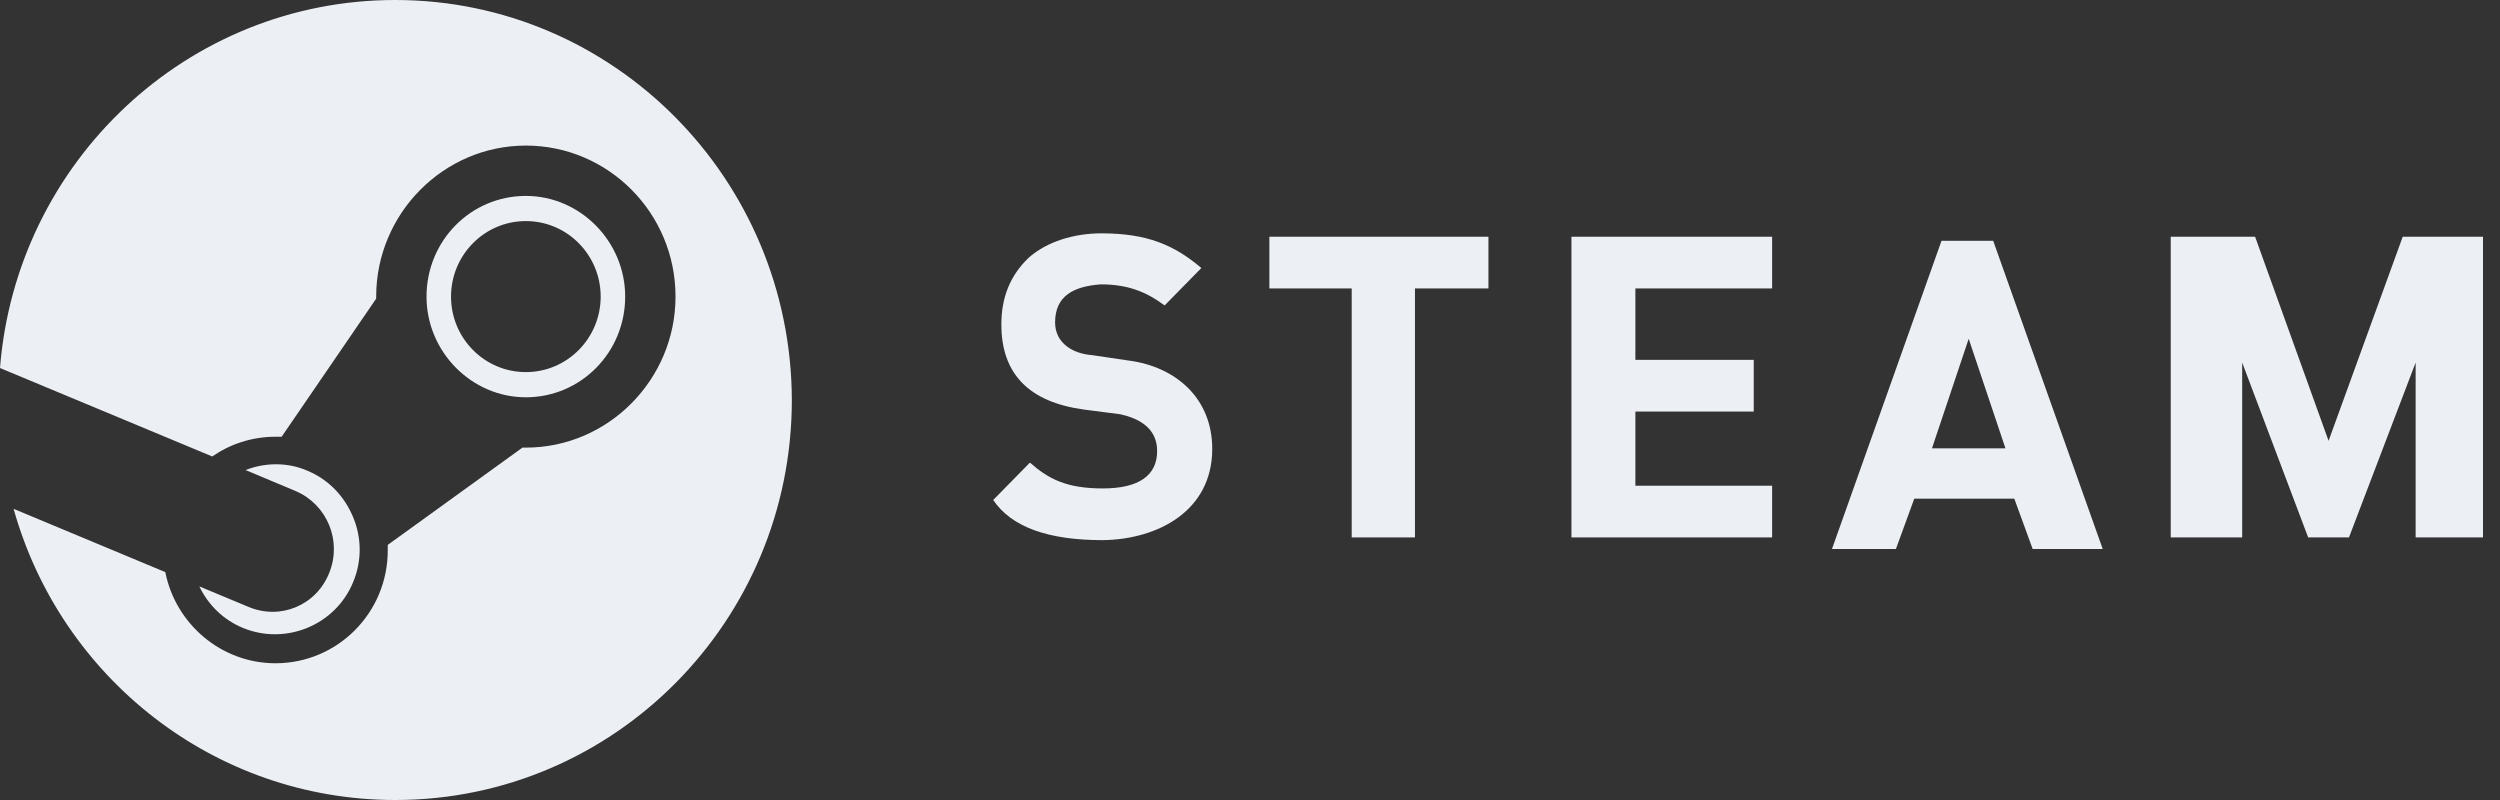 <svg width="125" height="40" viewBox="0 0 125 40" fill="none" xmlns="http://www.w3.org/2000/svg">
<rect x="0" y="0" width="125" height="40" fill="#333333" stroke="none"/>
<path d="M19.762 0C9.354 0 0.816 8.095 0 18.401L10.612 22.823C11.497 22.211 12.585 21.837 13.775 21.837C13.878 21.837 13.98 21.837 14.082 21.837L18.809 14.932V14.83C18.809 10.68 22.177 7.279 26.293 7.279C30.408 7.279 33.776 10.646 33.776 14.83C33.776 18.98 30.408 22.381 26.293 22.381C26.224 22.381 26.191 22.381 26.122 22.381L19.388 27.245C19.388 27.347 19.388 27.415 19.388 27.517C19.388 30.646 16.871 33.163 13.775 33.163C11.054 33.163 8.776 31.191 8.265 28.605L0.68 25.442C3.027 33.843 10.68 40 19.762 40C30.714 40 39.592 31.054 39.592 20C39.558 8.946 30.68 0 19.762 0ZM12.415 30.34L9.966 29.32C10.408 30.238 11.156 30.986 12.143 31.395C14.286 32.279 16.769 31.259 17.653 29.116C18.095 28.061 18.095 26.905 17.653 25.85C17.211 24.796 16.429 23.98 15.374 23.537C14.354 23.095 13.231 23.129 12.279 23.503L14.796 24.558C16.36 25.238 17.109 27.041 16.463 28.64C15.816 30.272 14.014 31.02 12.415 30.34ZM31.259 14.83C31.259 12.075 29.014 9.796 26.293 9.796C23.537 9.796 21.326 12.041 21.326 14.83C21.326 17.585 23.571 19.864 26.293 19.864C29.048 19.864 31.259 17.619 31.259 14.83ZM22.551 14.83C22.551 12.755 24.218 11.054 26.293 11.054C28.367 11.054 30.034 12.755 30.034 14.83C30.034 16.905 28.367 18.605 26.293 18.605C24.218 18.605 22.551 16.905 22.551 14.83Z" fill="#ECEFF4"/>
<path d="M124.15 26.871H120.782V18.129L117.449 26.871H115.408L112.109 18.129V26.871H108.537V11.837H112.755L116.429 22.041L120.136 11.837H124.15V26.871Z" fill="#ECEFF4"/>
<path d="M99.66 12.041H97.075L91.599 27.449H94.796L95.714 24.932H100.714L101.633 27.449H105.136L99.66 12.041ZM96.599 22.415L98.435 16.939L100.272 22.415H96.599Z" fill="#ECEFF4"/>
<path d="M88.606 26.871H78.572V11.837H88.606V14.422H81.769V17.993H87.687V20.578H81.769V24.286H88.606V26.871Z" fill="#ECEFF4"/>
<path d="M74.422 14.422H70.748V26.871H67.585V14.422H63.469V11.837H74.422V14.422Z" fill="#ECEFF4"/>
<path d="M60.612 22.449C60.612 25.544 57.891 26.973 55.136 27.007C52.415 27.007 50.578 26.36 49.66 25L51.497 23.129C52.415 23.946 53.333 24.422 55.136 24.422C56.939 24.422 57.857 23.776 57.857 22.551C57.857 21.395 56.939 20.918 56.02 20.714L54.184 20.476C51.463 20.102 50.068 18.707 50.068 16.224C50.068 14.864 50.51 13.775 51.429 12.891C52.347 12.075 53.708 11.667 55.068 11.667C57.347 11.667 58.708 12.245 60.068 13.401L58.231 15.272C57.313 14.592 56.395 14.218 55.034 14.218C53.673 14.32 52.755 14.796 52.755 16.122C52.755 17.177 53.673 17.687 54.592 17.755L56.429 18.027C58.776 18.333 60.612 19.898 60.612 22.449Z" fill="#ECEFF4"/>
</svg>
